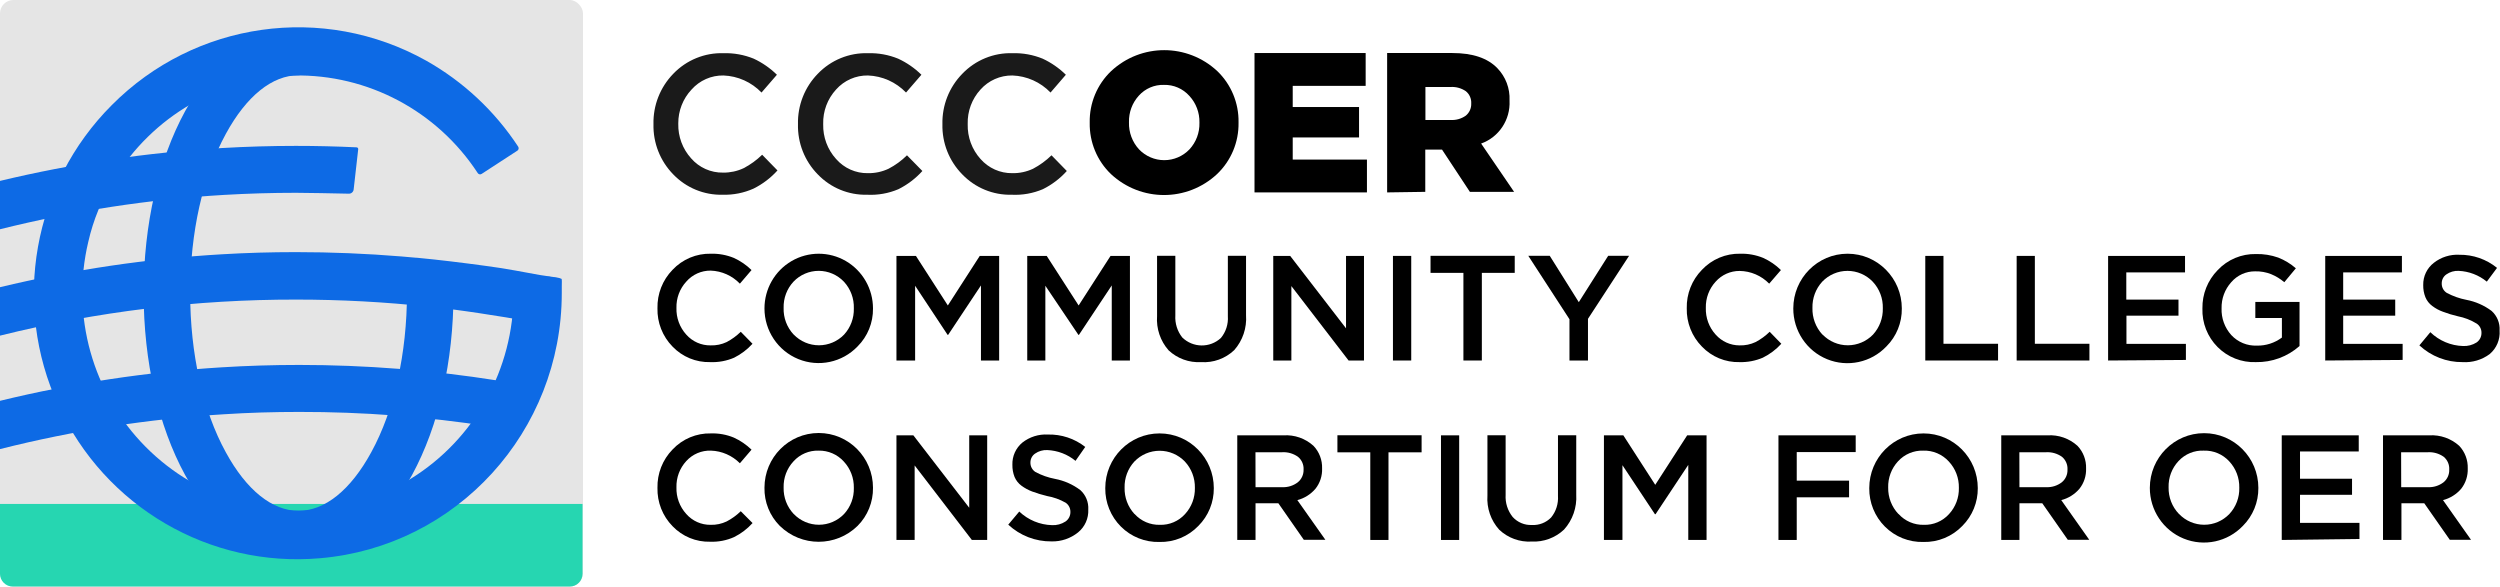 <?xml version="1.0" encoding="UTF-8"?>
<svg width="183px" height="43px" viewBox="0 0 183 43" version="1.1" xmlns="http://www.w3.org/2000/svg" xmlns:xlink="http://www.w3.org/1999/xlink">
    <!-- Generator: Sketch 61.2 (89653) - https://sketch.com -->
    <title>logos/cccoer</title>
    <desc>Created with Sketch.</desc>
    <g id="Home-Page-HD" stroke="none" stroke-width="1" fill="none" fill-rule="evenodd">
        <g id="oeg_desktop" transform="translate(-61, -944)">
            <g id="Padding-Group-29" transform="translate(40, 928)">
                <g id="logos/cccoer" transform="translate(21, 16)">
                    <g>
                        <path d="M52.898,14.255 C51.539,14.29 50.228,13.749 49.282,12.765 C48.325,11.788 47.802,10.462 47.834,9.089 L47.834,9.089 C47.804,7.713 48.326,6.384 49.282,5.402 C50.245,4.397 51.584,3.85 52.968,3.894 C53.722,3.873 54.471,4.01 55.17,4.294 C55.799,4.587 56.374,4.985 56.87,5.472 L55.743,6.774 C55.008,6.011 54.01,5.564 52.956,5.525 C52.066,5.51 51.213,5.887 50.62,6.556 C49.993,7.224 49.645,8.11 49.65,9.03 L49.65,9.059 C49.629,9.994 49.966,10.901 50.591,11.592 C51.18,12.269 52.034,12.651 52.927,12.635 C53.447,12.643 53.963,12.532 54.434,12.311 C54.931,12.052 55.388,11.72 55.789,11.327 L56.911,12.476 C56.415,13.027 55.82,13.478 55.158,13.807 C54.447,14.124 53.675,14.277 52.898,14.255 Z" id="Path" fill="#1A1A1A" fill-rule="nonzero"></path>
                        <path d="M63.476,14.255 C62.117,14.29 60.806,13.749 59.861,12.765 C58.901,11.79 58.378,10.462 58.412,9.089 L58.412,9.089 C58.38,7.713 58.903,6.382 59.861,5.402 C60.823,4.397 62.162,3.85 63.546,3.894 C64.298,3.873 65.046,4.01 65.743,4.294 C66.374,4.585 66.951,4.984 67.448,5.472 L66.321,6.774 C65.587,6.011 64.588,5.564 63.535,5.525 C62.644,5.51 61.792,5.887 61.198,6.556 C60.572,7.239 60.234,8.141 60.258,9.071 L60.258,9.101 C60.237,10.036 60.573,10.943 61.198,11.634 C61.787,12.311 62.642,12.692 63.535,12.676 C64.055,12.684 64.57,12.574 65.042,12.352 C65.538,12.094 65.993,11.763 66.391,11.368 L67.518,12.517 C67.021,13.067 66.427,13.518 65.766,13.848 C65.043,14.156 64.26,14.295 63.476,14.255 L63.476,14.255 Z" id="Path" fill="#1A1A1A" fill-rule="nonzero"></path>
                        <path d="M74.055,14.255 C72.696,14.29 71.385,13.749 70.439,12.765 C69.478,11.79 68.952,10.463 68.985,9.089 L68.985,9.089 C68.955,7.712 69.479,6.382 70.439,5.402 C71.402,4.397 72.74,3.85 74.125,3.894 C74.876,3.873 75.624,4.01 76.321,4.294 C76.95,4.587 77.525,4.985 78.021,5.472 L76.899,6.774 C76.164,6.01 75.163,5.562 74.107,5.525 C73.218,5.513 72.366,5.889 71.771,6.556 C71.146,7.24 70.811,8.142 70.836,9.071 L70.836,9.101 C70.813,10.035 71.148,10.942 71.771,11.634 C72.361,12.309 73.215,12.69 74.107,12.676 C74.629,12.685 75.147,12.574 75.62,12.352 C76.115,12.091 76.569,11.76 76.97,11.368 L78.091,12.517 C77.596,13.068 77.001,13.52 76.339,13.848 C75.617,14.155 74.837,14.294 74.055,14.255 L74.055,14.255 Z" id="Path" fill="#1A1A1A" fill-rule="nonzero"></path>
                        <path d="M89.09,12.741 C86.898,14.787 83.513,14.787 81.321,12.741 C80.306,11.767 79.743,10.408 79.767,8.995 L79.767,8.965 C79.742,7.546 80.31,6.182 81.333,5.207 C83.527,3.16 86.913,3.16 89.108,5.207 C90.121,6.182 90.685,7.541 90.661,8.953 L90.661,8.983 C90.684,10.403 90.114,11.766 89.09,12.741 L89.09,12.741 Z M83.371,10.927 C83.855,11.436 84.524,11.724 85.223,11.724 C85.922,11.724 86.591,11.436 87.075,10.927 C87.557,10.403 87.817,9.709 87.799,8.995 L87.799,8.965 C87.814,8.245 87.55,7.548 87.063,7.021 C86.59,6.489 85.908,6.194 85.2,6.214 C84.501,6.192 83.828,6.481 83.36,7.004 C82.882,7.53 82.624,8.222 82.641,8.936 L82.641,8.965 C82.622,9.69 82.884,10.394 83.371,10.927 L83.371,10.927 Z" id="Shape" fill="#000000" fill-rule="nonzero"></path>
                        <polygon id="Path" fill="#000000" fill-rule="nonzero" points="91.83 14.084 91.83 3.882 99.966 3.882 99.966 6.285 94.627 6.285 94.627 7.834 99.482 7.834 99.482 10.061 94.627 10.061 94.627 11.681 100.06 11.681 100.06 14.084"></polygon>
                        <path d="M101.538,14.084 L101.538,3.882 L106.31,3.882 C107.794,3.882 108.892,4.251 109.604,4.989 C110.213,5.616 110.537,6.469 110.498,7.345 L110.498,7.375 C110.567,8.768 109.722,10.042 108.419,10.508 L110.831,14.043 L107.595,14.043 L105.556,10.95 L104.33,10.95 L104.33,14.043 L101.538,14.084 Z M104.341,8.783 L106.193,8.783 C106.586,8.805 106.975,8.693 107.297,8.465 C107.562,8.248 107.709,7.918 107.694,7.575 L107.694,7.575 C107.715,7.227 107.567,6.891 107.297,6.674 C106.967,6.45 106.573,6.342 106.176,6.368 L104.341,6.368 L104.341,8.783 Z" id="Shape" fill="#000000" fill-rule="nonzero"></path>
                        <path d="M51.987,26.507 C50.95,26.534 49.95,26.122 49.23,25.37 C48.499,24.626 48.1,23.613 48.126,22.566 L48.126,22.566 C48.101,21.516 48.499,20.5 49.23,19.751 C49.959,18.975 50.98,18.547 52.039,18.572 C52.613,18.558 53.184,18.662 53.716,18.879 C54.196,19.097 54.635,19.398 55.012,19.768 L54.16,20.764 C53.598,20.18 52.834,19.838 52.028,19.809 C51.341,19.8 50.686,20.095 50.234,20.616 C49.755,21.137 49.498,21.827 49.516,22.537 L49.516,22.537 C49.493,23.258 49.751,23.96 50.234,24.492 C50.687,25.006 51.34,25.294 52.022,25.282 C52.425,25.295 52.825,25.212 53.19,25.04 C53.569,24.841 53.917,24.587 54.224,24.286 L55.083,25.164 C54.701,25.584 54.245,25.929 53.739,26.183 C53.186,26.421 52.587,26.531 51.987,26.507 L51.987,26.507 Z" id="Path" fill="#000000" fill-rule="nonzero"></path>
                        <path d="M62.775,25.358 C61.652,26.529 59.936,26.896 58.438,26.285 C56.94,25.674 55.959,24.208 55.959,22.578 L55.959,22.578 C55.959,21.147 56.716,19.825 57.945,19.109 C59.174,18.394 60.688,18.394 61.917,19.109 C63.146,19.825 63.903,21.147 63.903,22.578 L63.903,22.578 C63.918,23.621 63.51,24.625 62.775,25.358 L62.775,25.358 Z M58.102,24.492 C58.587,24.993 59.252,25.275 59.945,25.275 C60.639,25.275 61.304,24.993 61.788,24.492 C62.264,23.972 62.52,23.285 62.501,22.578 L62.501,22.578 C62.526,21.852 62.263,21.146 61.771,20.616 C61.288,20.111 60.623,19.826 59.928,19.826 C59.233,19.826 58.567,20.111 58.085,20.616 C57.602,21.135 57.342,21.825 57.361,22.537 L57.361,22.537 C57.338,23.261 57.603,23.965 58.097,24.492 L58.102,24.492 Z" id="Shape" fill="#000000" fill-rule="nonzero"></path>
                        <polygon id="Path" fill="#000000" fill-rule="nonzero" points="65.62 26.389 65.62 18.732 67.045 18.732 69.382 22.36 71.718 18.732 73.138 18.732 73.138 26.389 71.806 26.389 71.806 20.893 69.405 24.51 69.364 24.51 66.987 20.917 66.987 26.389"></polygon>
                        <polygon id="Path" fill="#000000" fill-rule="nonzero" points="75.194 26.389 75.194 18.732 76.619 18.732 78.956 22.36 81.292 18.732 82.711 18.732 82.711 26.389 81.38 26.389 81.38 20.893 78.979 24.51 78.938 24.51 76.52 20.917 76.52 26.389"></polygon>
                        <path d="M87.916,26.507 C87.042,26.557 86.186,26.247 85.544,25.647 C84.937,24.96 84.631,24.055 84.697,23.138 L84.697,18.726 L86.035,18.726 L86.035,23.085 C85.999,23.669 86.18,24.247 86.543,24.704 C87.328,25.468 88.567,25.484 89.37,24.74 C89.736,24.295 89.919,23.726 89.879,23.149 L89.879,18.726 L91.21,18.726 L91.21,23.073 C91.276,24.008 90.964,24.929 90.346,25.629 C89.692,26.25 88.812,26.568 87.916,26.507 L87.916,26.507 Z" id="Path" fill="#000000" fill-rule="nonzero"></path>
                        <polygon id="Path" fill="#000000" fill-rule="nonzero" points="93.202 26.389 93.202 18.732 94.441 18.732 98.529 24.033 98.529 18.732 99.844 18.732 99.844 26.389 98.716 26.389 94.528 20.94 94.528 26.389"></polygon>
                        <polygon id="Path" fill="#000000" fill-rule="nonzero" points="101.964 26.389 101.964 18.732 103.302 18.732 103.302 26.389"></polygon>
                        <polygon id="Path" fill="#000000" fill-rule="nonzero" points="107.122 26.389 107.122 19.974 104.715 19.974 104.715 18.726 110.878 18.726 110.878 19.974 108.471 19.974 108.471 26.389"></polygon>
                        <polygon id="Path" fill="#000000" fill-rule="nonzero" points="114.885 26.389 114.885 23.367 111.871 18.726 113.442 18.726 115.568 22.118 117.718 18.726 119.248 18.726 116.24 23.338 116.24 26.389"></polygon>
                        <path d="M127.338,26.507 C126.302,26.535 125.301,26.123 124.581,25.37 C123.847,24.628 123.446,23.614 123.471,22.566 L123.471,22.566 C123.446,21.515 123.847,20.498 124.581,19.751 C125.311,18.975 126.331,18.547 127.391,18.572 C127.964,18.558 128.535,18.662 129.067,18.879 C129.548,19.097 129.986,19.398 130.364,19.768 L129.505,20.764 C128.933,20.178 128.154,19.843 127.338,19.833 C126.67,19.829 126.032,20.115 125.586,20.616 C125.107,21.137 124.849,21.827 124.867,22.537 L124.867,22.537 C124.844,23.258 125.102,23.96 125.586,24.492 C126.031,24.996 126.669,25.284 127.338,25.282 C127.741,25.295 128.141,25.212 128.506,25.04 C128.886,24.841 129.234,24.587 129.54,24.286 L130.393,25.164 C130.008,25.585 129.549,25.931 129.038,26.183 C128.501,26.412 127.921,26.522 127.338,26.507 L127.338,26.507 Z" id="Path" fill="#000000" fill-rule="nonzero"></path>
                        <path d="M138.086,25.358 C136.965,26.536 135.246,26.906 133.745,26.294 C132.244,25.682 131.264,24.21 131.269,22.578 L131.269,22.578 C131.269,20.366 133.048,18.572 135.241,18.572 C137.435,18.572 139.213,20.366 139.213,22.578 L139.213,22.578 C139.228,23.621 138.821,24.625 138.086,25.358 L138.086,25.358 Z M133.413,24.492 C133.899,24.993 134.564,25.275 135.259,25.275 C135.954,25.275 136.619,24.993 137.105,24.492 C137.583,23.969 137.841,23.278 137.823,22.566 L137.823,22.566 C137.843,21.843 137.576,21.141 137.081,20.616 C136.597,20.113 135.931,19.828 135.236,19.828 C134.54,19.828 133.874,20.113 133.39,20.616 C132.911,21.137 132.653,21.827 132.671,22.537 L132.671,22.537 C132.649,23.26 132.912,23.963 133.401,24.492 L133.413,24.492 Z" id="Shape" fill="#000000" fill-rule="nonzero"></path>
                        <polygon id="Path" fill="#000000" fill-rule="nonzero" points="140.931 26.389 140.931 18.732 142.262 18.732 142.262 25.164 146.258 25.164 146.258 26.389"></polygon>
                        <polygon id="Path" fill="#000000" fill-rule="nonzero" points="147.619 26.389 147.619 18.732 148.951 18.732 148.951 25.164 152.946 25.164 152.946 26.389"></polygon>
                        <polygon id="Path" fill="#000000" fill-rule="nonzero" points="154.313 26.389 154.313 18.732 159.944 18.732 159.944 19.939 155.645 19.939 155.645 21.93 159.465 21.93 159.465 23.108 155.656 23.108 155.656 25.17 160.008 25.17 160.008 26.348"></polygon>
                        <path d="M165.131,26.507 C164.084,26.547 163.068,26.146 162.326,25.401 C161.584,24.656 161.182,23.633 161.217,22.578 L161.217,22.578 C161.199,21.53 161.601,20.519 162.333,19.774 C163.06,19 164.079,18.572 165.137,18.596 C165.691,18.583 166.243,18.671 166.766,18.855 C167.237,19.041 167.674,19.306 168.057,19.639 L167.21,20.658 C166.922,20.411 166.597,20.212 166.246,20.069 C165.875,19.922 165.477,19.852 165.078,19.862 C164.407,19.855 163.766,20.146 163.326,20.658 C162.857,21.179 162.604,21.862 162.619,22.566 L162.619,22.566 C162.593,23.289 162.849,23.993 163.332,24.528 C163.815,25.046 164.496,25.327 165.201,25.299 C165.86,25.314 166.505,25.106 167.035,24.71 L167.035,23.279 L165.09,23.279 L165.09,22.101 L168.326,22.101 L168.326,25.329 C167.443,26.109 166.304,26.529 165.131,26.507 Z" id="Path" fill="#000000" fill-rule="nonzero"></path>
                        <polygon id="Path" fill="#000000" fill-rule="nonzero" points="170.207 26.389 170.207 18.732 175.82 18.732 175.82 19.939 171.521 19.939 171.521 21.93 175.33 21.93 175.33 23.108 171.521 23.108 171.521 25.17 175.873 25.17 175.873 26.348"></polygon>
                        <path d="M180.265,26.507 C179.094,26.52 177.962,26.081 177.099,25.282 L177.9,24.316 C178.547,24.943 179.403,25.304 180.3,25.329 C180.646,25.345 180.988,25.255 181.282,25.07 C181.512,24.913 181.648,24.649 181.644,24.369 L181.644,24.369 C181.651,24.098 181.521,23.843 181.299,23.691 C180.872,23.428 180.401,23.245 179.909,23.149 C179.54,23.064 179.177,22.953 178.823,22.819 C178.542,22.719 178.278,22.576 178.04,22.395 C177.817,22.232 177.644,22.01 177.538,21.753 C177.427,21.47 177.373,21.168 177.38,20.864 L177.38,20.864 C177.367,20.228 177.656,19.624 178.157,19.238 C178.689,18.822 179.353,18.612 180.026,18.649 C181.028,18.635 182.003,18.975 182.783,19.609 L182.035,20.616 C181.45,20.136 180.727,19.86 179.973,19.827 C179.653,19.811 179.337,19.902 179.074,20.086 C178.859,20.233 178.732,20.479 178.735,20.74 L178.735,20.74 C178.725,21.02 178.863,21.285 179.097,21.435 C179.55,21.678 180.036,21.851 180.54,21.948 C181.208,22.074 181.84,22.352 182.386,22.761 C182.788,23.122 183.004,23.65 182.97,24.192 L182.97,24.192 C183.019,24.851 182.749,25.494 182.246,25.918 C181.675,26.343 180.974,26.551 180.265,26.507 L180.265,26.507 Z" id="Path" fill="#000000" fill-rule="nonzero"></path>
                        <path d="M51.987,39.654 C50.95,39.682 49.95,39.269 49.23,38.517 C48.5,37.772 48.102,36.76 48.126,35.714 L48.126,35.714 C48.102,34.665 48.5,33.652 49.23,32.904 C49.959,32.128 50.98,31.7 52.039,31.726 C52.613,31.708 53.184,31.812 53.716,32.032 C54.195,32.25 54.633,32.549 55.012,32.916 L54.16,33.911 C53.596,33.344 52.841,33.013 52.045,32.986 C51.359,32.961 50.697,33.241 50.234,33.752 C49.755,34.273 49.497,34.962 49.516,35.672 L49.516,35.672 C49.493,36.392 49.751,37.092 50.234,37.622 C50.686,38.138 51.339,38.428 52.022,38.417 C52.425,38.429 52.825,38.344 53.19,38.17 C53.569,37.973 53.917,37.721 54.224,37.422 L55.088,38.288 C54.706,38.711 54.248,39.058 53.739,39.313 C53.188,39.559 52.589,39.676 51.987,39.654 Z" id="Path" fill="#000000" fill-rule="nonzero"></path>
                        <path d="M62.775,38.494 C61.189,40.046 58.667,40.046 57.08,38.494 C56.344,37.757 55.939,36.748 55.959,35.702 L55.959,35.702 C55.959,33.49 57.737,31.696 59.931,31.696 C62.124,31.696 63.903,33.49 63.903,35.702 L63.903,35.702 C63.919,36.748 63.512,37.757 62.775,38.494 L62.775,38.494 Z M58.102,37.622 C58.585,38.127 59.25,38.412 59.945,38.412 C60.641,38.412 61.306,38.127 61.788,37.622 C62.265,37.105 62.521,36.419 62.501,35.714 L62.501,35.714 C62.516,34.997 62.252,34.303 61.765,33.782 C61.294,33.262 60.623,32.972 59.925,32.986 C59.228,32.964 58.555,33.25 58.085,33.77 C57.601,34.288 57.341,34.979 57.361,35.69 L57.361,35.69 C57.343,36.407 57.608,37.101 58.097,37.622 L58.102,37.622 Z" id="Shape" fill="#000000" fill-rule="nonzero"></path>
                        <polygon id="Path" fill="#000000" fill-rule="nonzero" points="65.62 39.525 65.62 31.867 66.858 31.867 70.947 37.168 70.947 31.867 72.262 31.867 72.262 39.525 71.14 39.525 66.952 34.07 66.952 39.525"></polygon>
                        <path d="M76.975,39.631 C75.802,39.646 74.667,39.207 73.804,38.405 L74.61,37.445 C75.261,38.063 76.116,38.418 77.01,38.441 C77.357,38.459 77.7,38.366 77.992,38.176 C78.223,38.019 78.359,37.755 78.354,37.475 L78.354,37.475 C78.359,37.203 78.227,36.948 78.003,36.797 C77.579,36.557 77.117,36.391 76.637,36.308 C76.27,36.219 75.91,36.109 75.556,35.979 C75.277,35.874 75.014,35.732 74.773,35.555 C74.549,35.391 74.374,35.169 74.265,34.912 C74.154,34.628 74.1,34.323 74.107,34.017 L74.107,34.017 C74.088,33.392 74.358,32.794 74.837,32.397 C75.368,31.981 76.03,31.771 76.701,31.808 C77.691,31.782 78.659,32.102 79.44,32.715 L78.728,33.734 C78.143,33.254 77.419,32.978 76.666,32.945 C76.346,32.928 76.029,33.019 75.766,33.204 C75.553,33.35 75.426,33.593 75.427,33.852 L75.427,33.852 C75.418,34.132 75.556,34.396 75.79,34.547 C76.24,34.789 76.725,34.96 77.227,35.054 C77.898,35.181 78.531,35.461 79.078,35.873 C79.479,36.232 79.694,36.758 79.662,37.298 L79.662,37.298 C79.692,37.944 79.414,38.566 78.915,38.971 C78.366,39.414 77.679,39.648 76.975,39.631 Z" id="Path" fill="#000000" fill-rule="nonzero"></path>
                        <path d="M87.723,38.494 C86.976,39.272 85.94,39.699 84.867,39.672 C83.818,39.699 82.802,39.295 82.055,38.551 C81.308,37.808 80.893,36.79 80.906,35.731 L80.906,35.731 C80.906,33.519 82.685,31.726 84.879,31.726 C87.072,31.726 88.851,33.519 88.851,35.731 L88.851,35.731 C88.859,36.768 88.453,37.764 87.723,38.494 Z M83.05,37.622 C83.524,38.146 84.199,38.436 84.902,38.417 C85.599,38.44 86.271,38.153 86.742,37.634 C87.223,37.114 87.483,36.425 87.466,35.714 L87.466,35.714 C87.481,34.997 87.217,34.303 86.73,33.782 C86.245,33.279 85.58,32.996 84.884,32.996 C84.189,32.996 83.523,33.279 83.039,33.782 C82.559,34.302 82.301,34.992 82.32,35.702 L82.32,35.702 C82.303,36.412 82.561,37.1 83.039,37.622 L83.05,37.622 Z" id="Shape" fill="#000000" fill-rule="nonzero"></path>
                        <path d="M90.568,39.525 L90.568,31.867 L93.956,31.867 C94.758,31.816 95.547,32.092 96.146,32.633 C96.569,33.076 96.797,33.673 96.777,34.288 L96.777,34.288 C96.799,34.83 96.624,35.362 96.286,35.784 C95.939,36.187 95.479,36.475 94.966,36.609 L97.017,39.513 L95.439,39.513 L93.576,36.839 L91.905,36.839 L91.905,39.525 L90.568,39.525 Z M91.905,35.661 L93.856,35.661 C94.265,35.681 94.668,35.556 94.995,35.307 C95.275,35.082 95.433,34.737 95.422,34.376 L95.422,34.376 C95.443,34.013 95.288,33.662 95.007,33.434 C94.666,33.194 94.254,33.077 93.839,33.104 L91.9,33.104 L91.905,35.661 Z" id="Shape" fill="#000000" fill-rule="nonzero"></path>
                        <polygon id="Path" fill="#000000" fill-rule="nonzero" points="100.305 39.525 100.305 33.11 97.899 33.11 97.899 31.861 104.061 31.861 104.061 33.11 101.637 33.11 101.637 39.525"></polygon>
                        <polygon id="Path" fill="#000000" fill-rule="nonzero" points="105.48 39.525 105.48 31.867 106.812 31.867 106.812 39.525"></polygon>
                        <path d="M112.116,39.642 C111.241,39.693 110.384,39.38 109.745,38.777 C109.129,38.097 108.816,37.192 108.88,36.273 L108.88,31.861 L110.212,31.861 L110.212,36.22 C110.177,36.806 110.36,37.383 110.726,37.84 C111.085,38.237 111.601,38.453 112.134,38.429 C112.659,38.459 113.172,38.26 113.541,37.881 C113.903,37.437 114.082,36.87 114.044,36.297 L114.044,31.861 L115.381,31.861 L115.381,36.208 C115.437,37.147 115.115,38.069 114.488,38.765 C113.847,39.369 112.992,39.685 112.116,39.642 L112.116,39.642 Z" id="Path" fill="#000000" fill-rule="nonzero"></path>
                        <polygon id="Path" fill="#000000" fill-rule="nonzero" points="117.408 39.525 117.408 31.867 118.828 31.867 121.164 35.49 123.501 31.867 124.92 31.867 124.92 39.525 123.582 39.525 123.582 34.029 121.187 37.64 121.141 37.64 118.763 34.052 118.763 39.525"></polygon>
                        <polygon id="Path" fill="#000000" fill-rule="nonzero" points="130.183 39.525 130.183 31.867 135.837 31.867 135.837 33.092 131.521 33.092 131.521 35.183 135.352 35.183 135.352 36.403 131.521 36.403 131.521 39.525"></polygon>
                        <path d="M143.647,38.494 C142.9,39.272 141.864,39.699 140.79,39.672 C139.741,39.699 138.726,39.295 137.979,38.551 C137.232,37.808 136.817,36.79 136.83,35.731 L136.83,35.731 C136.83,33.519 138.608,31.726 140.802,31.726 C142.996,31.726 144.774,33.519 144.774,35.731 L144.774,35.731 C144.783,36.768 144.376,37.764 143.647,38.494 Z M138.974,37.622 C139.447,38.146 140.123,38.436 140.826,38.417 C141.523,38.44 142.195,38.153 142.666,37.634 C143.147,37.114 143.407,36.425 143.39,35.714 L143.39,35.714 C143.405,34.997 143.141,34.303 142.654,33.782 C142.172,33.252 141.485,32.961 140.773,32.986 C140.076,32.966 139.405,33.252 138.933,33.77 C138.454,34.29 138.196,34.98 138.215,35.69 L138.215,35.69 C138.202,36.408 138.471,37.102 138.962,37.622 L138.974,37.622 Z" id="Shape" fill="#000000" fill-rule="nonzero"></path>
                        <path d="M146.492,39.525 L146.492,31.867 L149.879,31.867 C150.682,31.816 151.471,32.092 152.07,32.633 C152.493,33.076 152.721,33.673 152.701,34.288 L152.701,34.288 C152.722,34.83 152.548,35.362 152.21,35.784 C151.862,36.189 151.399,36.476 150.884,36.609 L152.934,39.513 L151.363,39.513 L149.494,36.839 L147.823,36.839 L147.823,39.525 L146.492,39.525 Z M147.823,35.661 L149.78,35.661 C150.189,35.681 150.592,35.556 150.919,35.307 C151.198,35.082 151.354,34.736 151.34,34.376 L151.34,34.376 C151.362,34.014 151.21,33.663 150.931,33.434 C150.589,33.194 150.178,33.078 149.763,33.104 L147.817,33.104 L147.823,35.661 Z" id="Shape" fill="#000000" fill-rule="nonzero"></path>
                        <path d="M164.179,38.494 C163.057,39.667 161.34,40.035 159.842,39.423 C158.344,38.812 157.365,37.343 157.368,35.714 L157.368,35.714 C157.368,33.501 159.146,31.708 161.34,31.708 C163.534,31.708 165.312,33.501 165.312,35.714 L165.312,35.714 C165.323,36.757 164.914,37.76 164.179,38.494 L164.179,38.494 Z M159.506,37.622 C159.988,38.127 160.653,38.412 161.349,38.412 C162.044,38.412 162.709,38.127 163.192,37.622 C163.675,37.104 163.936,36.413 163.916,35.702 L163.916,35.702 C163.931,34.985 163.667,34.292 163.18,33.77 C162.704,33.251 162.029,32.965 161.328,32.986 C160.626,32.952 159.944,33.233 159.465,33.752 C158.981,34.27 158.721,34.961 158.741,35.672 L158.741,35.672 C158.725,36.398 158.998,37.101 159.5,37.622 L159.506,37.622 Z" id="Shape" fill="#000000" fill-rule="nonzero"></path>
                        <polygon id="Path" fill="#000000" fill-rule="nonzero" points="167.023 39.525 167.023 31.867 172.66 31.867 172.66 33.045 168.361 33.045 168.361 35.042 172.169 35.042 172.169 36.22 168.361 36.22 168.361 38.276 172.713 38.276 172.713 39.454"></polygon>
                        <path d="M174.436,39.525 L174.436,31.867 L177.818,31.867 C178.622,31.817 179.412,32.093 180.014,32.633 C180.434,33.078 180.659,33.674 180.639,34.288 L180.639,34.288 C180.66,34.829 180.488,35.36 180.154,35.784 C179.805,36.188 179.343,36.475 178.828,36.609 L180.879,39.513 L179.325,39.513 L177.456,36.839 L175.785,36.839 L175.785,39.525 L174.436,39.525 Z M175.768,35.661 L177.724,35.661 C178.133,35.681 178.536,35.556 178.863,35.307 C179.142,35.082 179.298,34.736 179.284,34.376 L179.284,34.376 C179.306,34.014 179.154,33.663 178.875,33.434 C178.534,33.194 178.122,33.078 177.707,33.104 L175.762,33.104 L175.768,35.661 Z" id="Shape" fill="#000000" fill-rule="nonzero"></path>
                        <rect id="Rectangle" fill="#E5E5E5" fill-rule="nonzero" x="0" y="0" width="42.676" height="42.935" rx="0.981"></rect>
                        <path d="M0,36.886 L42.641,36.886 L42.641,41.999 C42.641,42.516 42.225,42.935 41.712,42.935 L0.94,42.935 C0.692,42.938 0.453,42.841 0.276,42.665 C0.099,42.489 0,42.249 0,41.999 L0,36.886 Z" id="Path" fill="#26D6B1" fill-rule="nonzero"></path>
                        <path d="M21.852,40.826 C18.628,40.826 15.678,38.676 13.546,34.765 C11.589,31.178 10.514,26.454 10.514,21.447 C10.514,16.44 11.595,11.716 13.552,8.135 C15.684,4.223 18.633,2.073 21.858,2.073 C22.759,2.127 23.464,2.88 23.464,3.79 C23.464,4.701 22.759,5.454 21.858,5.508 C19.93,5.508 18.043,7.027 16.536,9.79 C14.848,12.876 13.92,17.017 13.92,21.447 C13.92,25.877 14.842,30.041 16.531,33.11 C18.038,35.873 19.924,37.392 21.852,37.392 C23.78,37.392 25.666,35.873 27.173,33.11 C28.856,30.041 29.79,25.882 29.79,21.447 C29.843,20.538 30.59,19.828 31.493,19.828 C32.396,19.828 33.143,20.538 33.196,21.447 C33.196,26.454 32.115,31.178 30.164,34.765 C28.038,38.676 25.07,40.826 21.852,40.826 Z" id="Path" fill="#0D6AE5" fill-rule="nonzero"></path>
                        <path d="M-1.89363088e-14,29.34 C5.316,28.047 10.734,27.228 16.192,26.89 C18.079,26.772 20.006,26.713 21.905,26.713 C26.757,26.714 31.602,27.094 36.397,27.85 L38.079,28.109 L37.553,31.508 L35.871,31.219 C31.25,30.502 26.58,30.146 21.905,30.153 C20.07,30.153 18.219,30.206 16.396,30.324 C10.865,30.662 5.376,31.516 -1.89363088e-14,32.874" id="Path" fill="#0D6AE5" fill-rule="nonzero"></path>
                        <path d="M-1.26242059e-14,21.023 C5.332,19.741 10.766,18.934 16.239,18.614 C18.026,18.508 19.848,18.455 21.647,18.455 C24.218,18.455 26.823,18.561 29.399,18.773 L29.726,18.802 L30.468,18.867 L30.52,18.867 C32.138,19.02 33.815,19.226 35.503,19.456 L36.531,19.603 L36.531,19.603 C36.916,19.662 37.308,19.727 37.699,19.798 L37.699,19.798 L39.504,20.128 L40.877,20.334 C41.01,20.365 41.099,20.491 41.087,20.628 L40.888,23.909 L38.879,23.562 C38.295,23.45 37.711,23.344 37.045,23.232 L35.877,23.049 C35.345,22.961 34.779,22.878 34.124,22.784 C33.54,22.702 33.014,22.631 32.535,22.578 L31.367,22.448 C28.147,22.102 24.91,21.929 21.671,21.93 C14.368,21.92 7.091,22.806 -1.26242059e-14,24.569" id="Path" fill="#0D6AE5" fill-rule="nonzero"></path>
                        <path d="M-1.26242059e-14,16.782 C5.379,15.438 10.87,14.596 16.402,14.267 C18.154,14.166 19.907,14.113 21.659,14.113 C22.465,14.113 24.469,14.155 25.538,14.178 C25.717,14.182 25.87,14.046 25.888,13.866 L26.221,10.921 C26.224,10.887 26.214,10.853 26.192,10.828 C26.17,10.802 26.138,10.787 26.104,10.785 C24.627,10.715 23.131,10.679 21.659,10.679 C19.848,10.679 18.02,10.732 16.221,10.838 C10.755,11.162 5.327,11.966 -1.26242059e-14,13.242" id="Path" fill="#0D6AE5" fill-rule="nonzero"></path>
                        <path d="M23.435,40.862 C15.348,41.575 7.685,37.104 4.269,29.678 C0.852,22.253 2.415,13.464 8.178,7.699 C14.272,1.558 23.663,0.229 31.198,4.441 C33.909,5.968 36.219,8.127 37.933,10.738 C37.994,10.835 37.968,10.962 37.874,11.027 L35.257,12.729 C35.212,12.76 35.156,12.771 35.102,12.76 C35.048,12.749 35.001,12.717 34.971,12.67 C31.996,8.123 26.921,5.428 21.52,5.527 C16.119,5.626 11.144,8.506 8.335,13.159 C7.46,14.559 6.826,16.099 6.46,17.712 C5.18,23.108 6.771,28.786 10.661,32.709 C14.551,36.632 20.182,38.236 25.532,36.945 C27.134,36.578 28.663,35.938 30.053,35.054 C34.746,32.159 37.604,27.007 37.594,21.459 L37.594,20.398 L40.182,20.257 L41.046,20.387 C41.09,20.393 41.122,20.431 41.122,20.475 L41.122,21.459 C41.118,31.577 33.433,40.008 23.435,40.862 Z" id="Path" fill="#0D6AE5" fill-rule="nonzero"></path>
                    </g>
                </g>
            </g>
        </g>
    </g>
</svg>